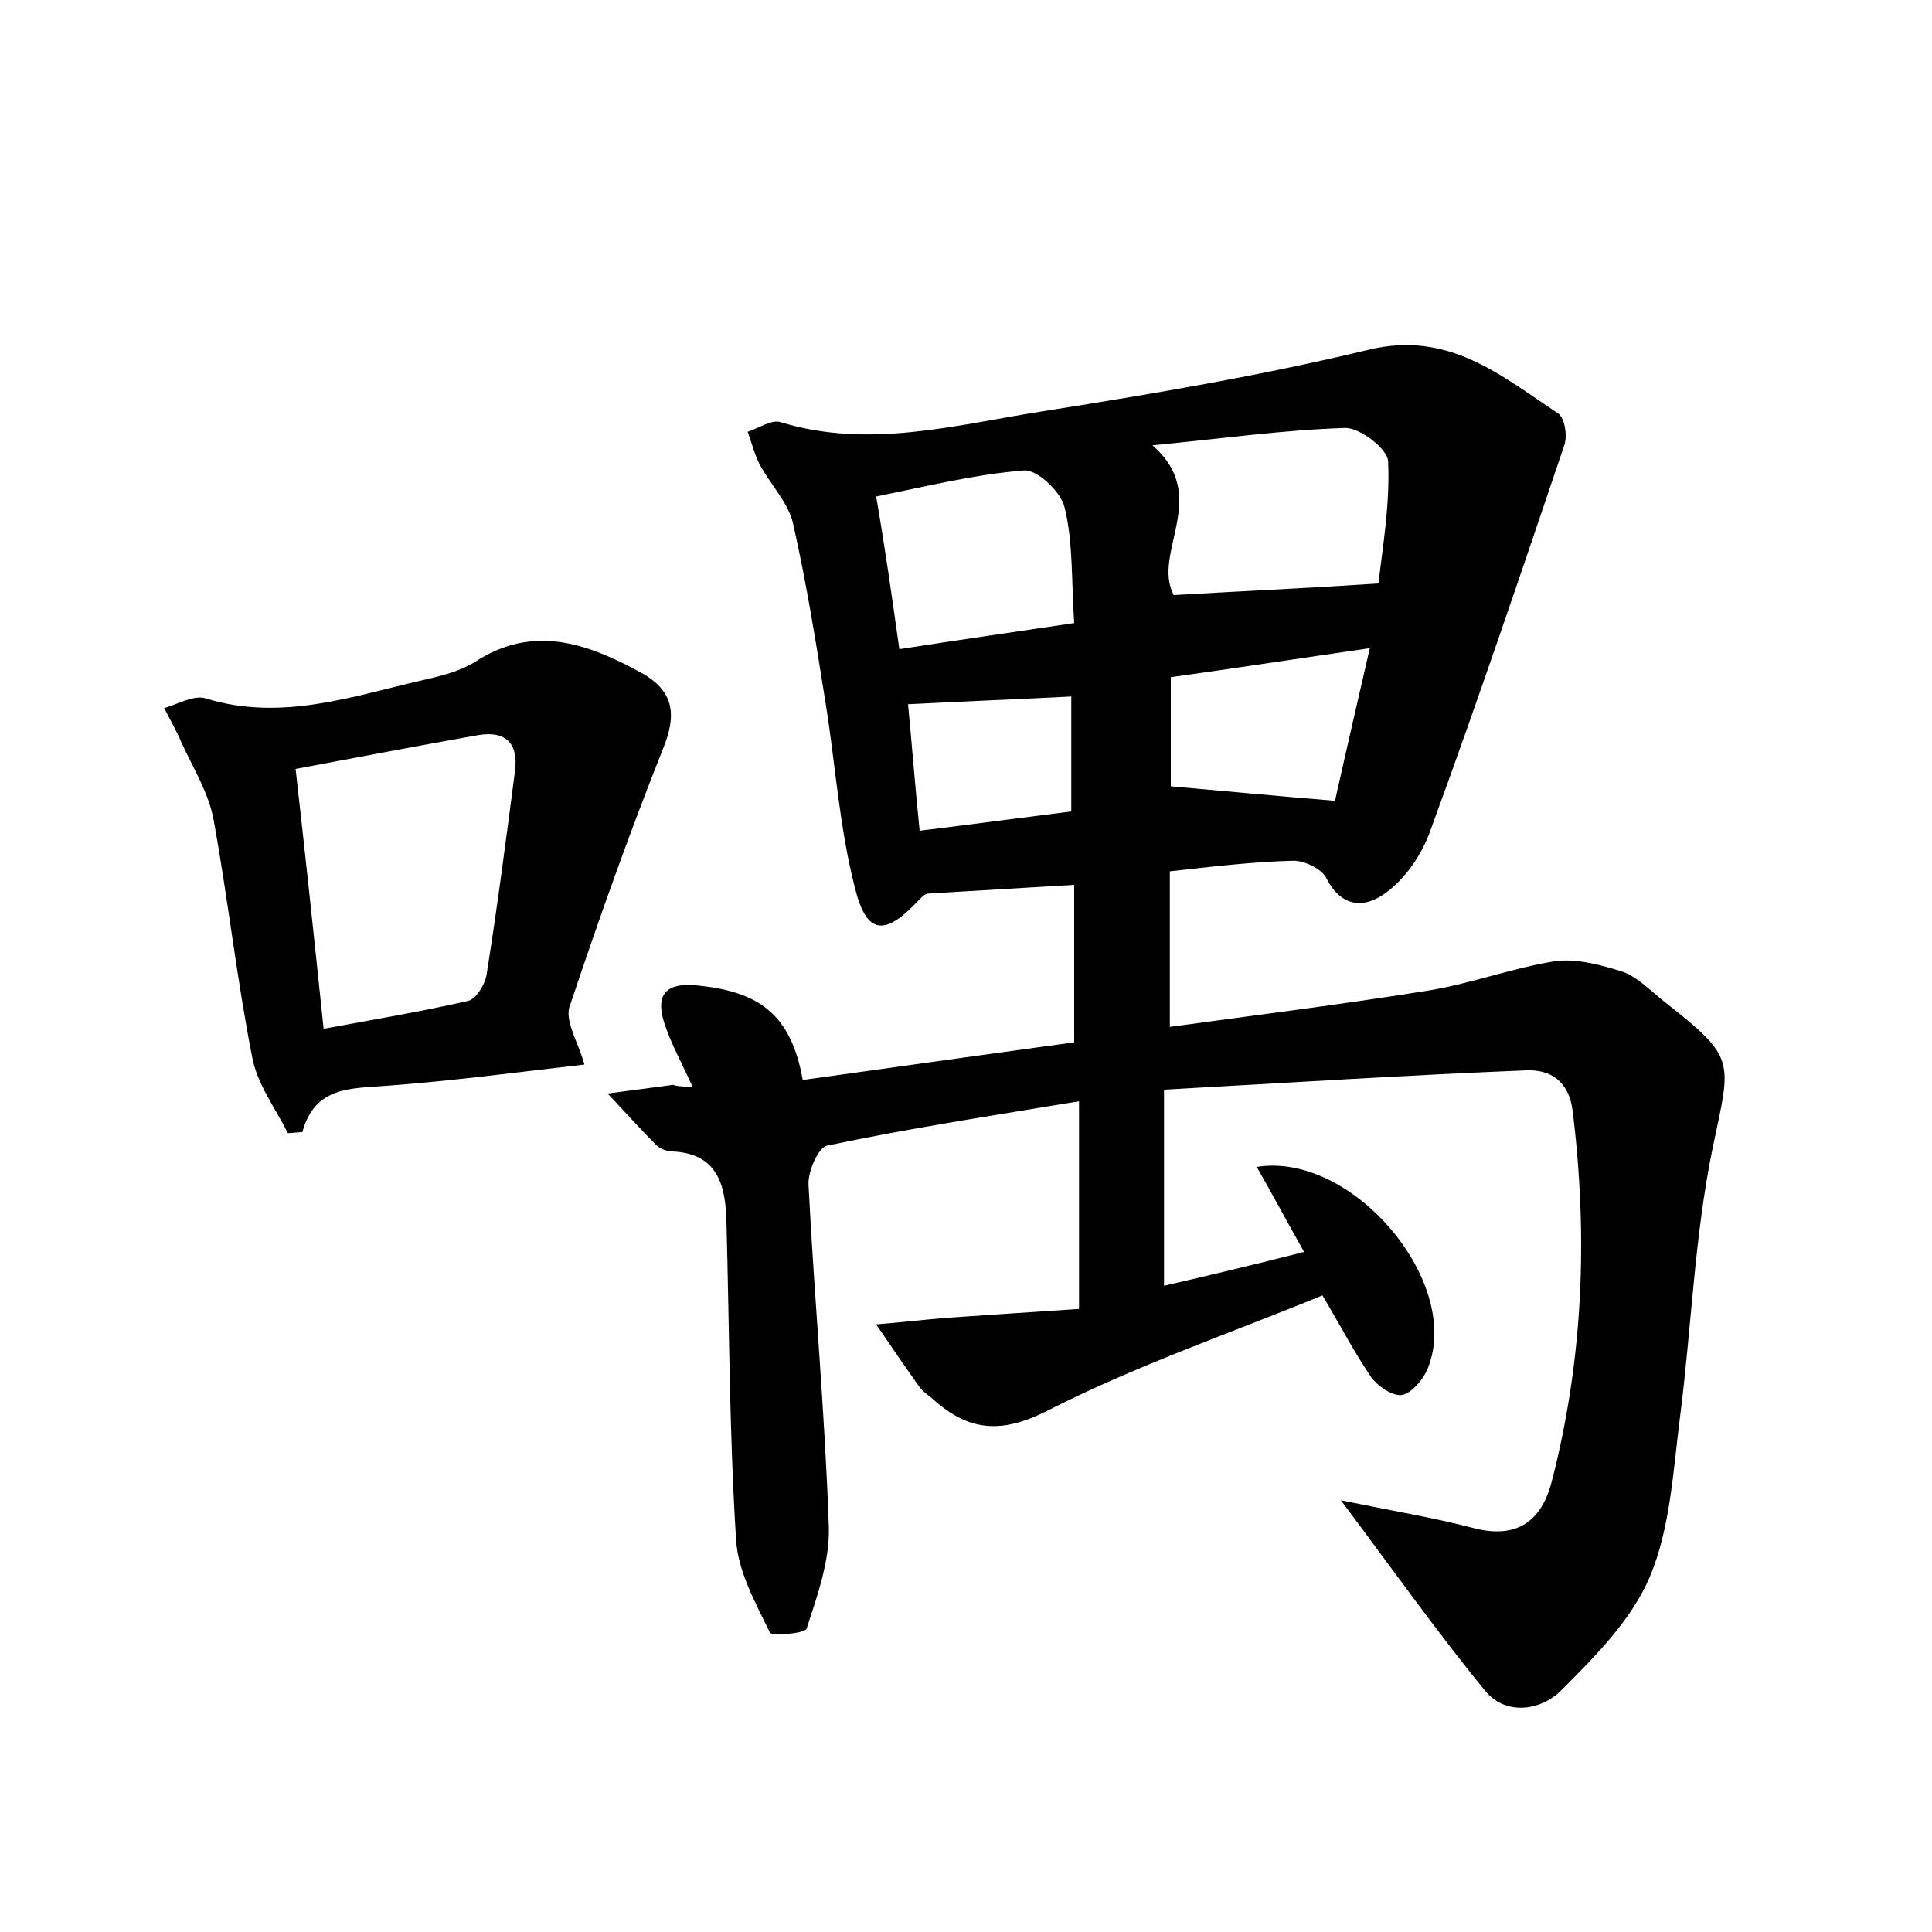 <?xml version="1.0" encoding="utf-8"?>
<!-- Generator: Adobe Illustrator 22.0.0, SVG Export Plug-In . SVG Version: 6.00 Build 0)  -->
<svg version="1.1" id="图层_1" xmlns="http://www.w3.org/2000/svg" xmlns:xlink="http://www.w3.org/1999/xlink" x="0px" y="0px"
	 viewBox="0 0 200 200" style="enable-background:new 0 0 200 200;" xml:space="preserve">
<style type="text/css">
	.st0{fill:#FFFFFF;}
</style>
<g>
	
	<path d="M71.7,112.5c-1.1-2.4-2.2-4.4-2.9-6.5c-0.9-2.7-0.2-4.3,3.2-4c6.7,0.6,9.9,3.1,11.1,9.8c9.3-1.3,18.6-2.6,28.1-3.9
		c0-5.3,0-10.5,0-16.3c-5.1,0.3-10.1,0.6-15.1,0.9c-0.4,0-0.8,0.5-1.1,0.8c-3.4,3.6-5.3,3.5-6.5-1.4c-1.6-6.2-2-12.6-3-18.9
		c-1-6.3-2-12.6-3.4-18.8c-0.5-2.2-2.4-4.1-3.5-6.2c-0.5-1-0.8-2.2-1.2-3.3c1.2-0.4,2.5-1.3,3.4-1c9.1,2.8,18.1,0.3,27-1.1
		c11.4-1.8,22.7-3.7,33.9-6.4c8.3-2,13.7,2.7,19.6,6.6c0.7,0.5,1,2.4,0.6,3.4c-4.5,13.3-9,26.6-13.8,39.7c-0.8,2.3-2.3,4.6-4.1,6.1
		c-2.2,1.9-4.9,2.4-6.7-1.1c-0.5-1-2.3-1.8-3.4-1.8c-4.1,0.1-8.3,0.6-12.8,1.1c0,5.4,0,10.4,0,16.1c8.8-1.2,17.6-2.3,26.4-3.7
		c4.6-0.7,9-2.4,13.5-3.1c2.2-0.3,4.8,0.4,7,1.1c1.6,0.6,2.9,2,4.3,3.1c7.5,5.9,6.9,6,5,15.1c-1.9,9.2-2.2,18.7-3.4,28
		c-0.7,5.5-1,11.4-3.1,16.4c-1.9,4.5-5.7,8.3-9.2,11.8c-2.1,2.1-5.7,2.6-7.8,0.1c-5-6.1-9.6-12.6-15-19.8c5.3,1.1,9.6,1.8,13.8,2.9
		c4.3,1.1,6.9-0.6,8-4.7c3.3-12.7,3.8-25.5,2.2-38.5c-0.4-3.1-2.3-4.3-4.8-4.2c-12.4,0.5-24.8,1.3-37.5,2c0,7.1,0,13.3,0,20.3
		c4.8-1.1,9.4-2.2,14.5-3.5c-1.8-3.2-3.3-6-4.9-8.8c9.8-1.6,21.1,11.7,17.8,20.6c-0.4,1.2-1.6,2.7-2.7,3c-1,0.2-2.6-0.9-3.3-1.9
		c-1.7-2.5-3.1-5.2-5-8.4c-9.5,3.9-19.4,7.3-28.6,12c-5,2.5-8.3,1.9-12-1.5c-0.4-0.3-0.8-0.6-1.1-1c-1.5-2.1-3-4.3-4.5-6.5
		c2.5-0.2,5-0.5,7.6-0.7c4.4-0.3,8.8-0.6,13.4-0.9c0-7.4,0-14,0-21.5c-9,1.5-17.6,2.8-26.1,4.6c-0.9,0.2-2,2.7-1.9,4.1
		c0.6,11.8,1.7,23.6,2.1,35.4c0.1,3.5-1.2,7.1-2.3,10.5c-0.2,0.5-3.6,0.8-3.8,0.4c-1.5-3.1-3.3-6.3-3.5-9.6c-0.7-11-0.7-22-1-33
		c-0.1-3.7-0.9-7-5.6-7.2c-0.6,0-1.3-0.3-1.7-0.7c-1.7-1.7-3.3-3.5-5-5.3c2.3-0.3,4.5-0.6,6.8-0.9C69.9,112.4,70.4,112.5,71.7,112.5
		z M121.5,61.6c6.9-0.4,13.6-0.7,21.2-1.2c0.4-3.6,1.2-8.1,1-12.6c0-1.3-2.9-3.5-4.4-3.5c-6.4,0.2-12.8,1.1-20,1.8
		C125.4,51.4,119.2,57.2,121.5,61.6z M93.1,67.2c6.4-1,12.1-1.8,18.1-2.7c-0.3-4.5-0.1-8.4-1-12c-0.4-1.6-2.8-3.9-4.2-3.8
		c-5,0.4-9.9,1.6-15.3,2.7C91.6,56.6,92.3,61.5,93.1,67.2z M121.2,81.4c5.7,0.5,10.9,1,17,1.5c1-4.5,2.2-9.7,3.6-15.8
		c-7.6,1.1-14.1,2.1-20.6,3C121.2,74.5,121.2,78.1,121.2,81.4z M95.2,86c5.7-0.7,10.9-1.4,15.7-2c0-4.6,0-8.2,0-11.9
		c-5.8,0.3-11.1,0.5-16.9,0.8C94.4,77,94.7,81.1,95.2,86z"/>
	<path d="M60.5,110.2c-7,0.8-13.7,1.7-20.5,2.2c-3.6,0.3-7.4,0-8.7,4.8c-0.5,0-1,0.1-1.5,0.1c-1.3-2.6-3.2-5.1-3.7-7.9
		c-1.6-8.1-2.5-16.4-4-24.6c-0.5-2.7-2.1-5.3-3.3-7.9c-0.5-1.2-1.2-2.4-1.8-3.6c1.4-0.4,3.1-1.4,4.3-1c7.8,2.4,15.1-0.2,22.5-1.9
		c1.8-0.4,3.8-0.9,5.4-1.9c6-3.9,11.6-1.9,17.1,1.1c3.5,1.9,3.8,4.4,2.3,8c-3.5,8.8-6.7,17.8-9.7,26.8C58.6,106,59.9,108,60.5,110.2
		z M33.5,106.5c5.4-1,10.2-1.8,15-2.9c0.8-0.2,1.8-1.8,1.9-2.9c1.1-6.9,2-13.9,2.9-20.8c0.4-2.8-0.8-4.3-3.8-3.8
		c-6.2,1.1-12.5,2.3-18.9,3.5C31.6,88.4,32.5,96.9,33.5,106.5z"/>
	
	
	
	
	
</g>
</svg>
